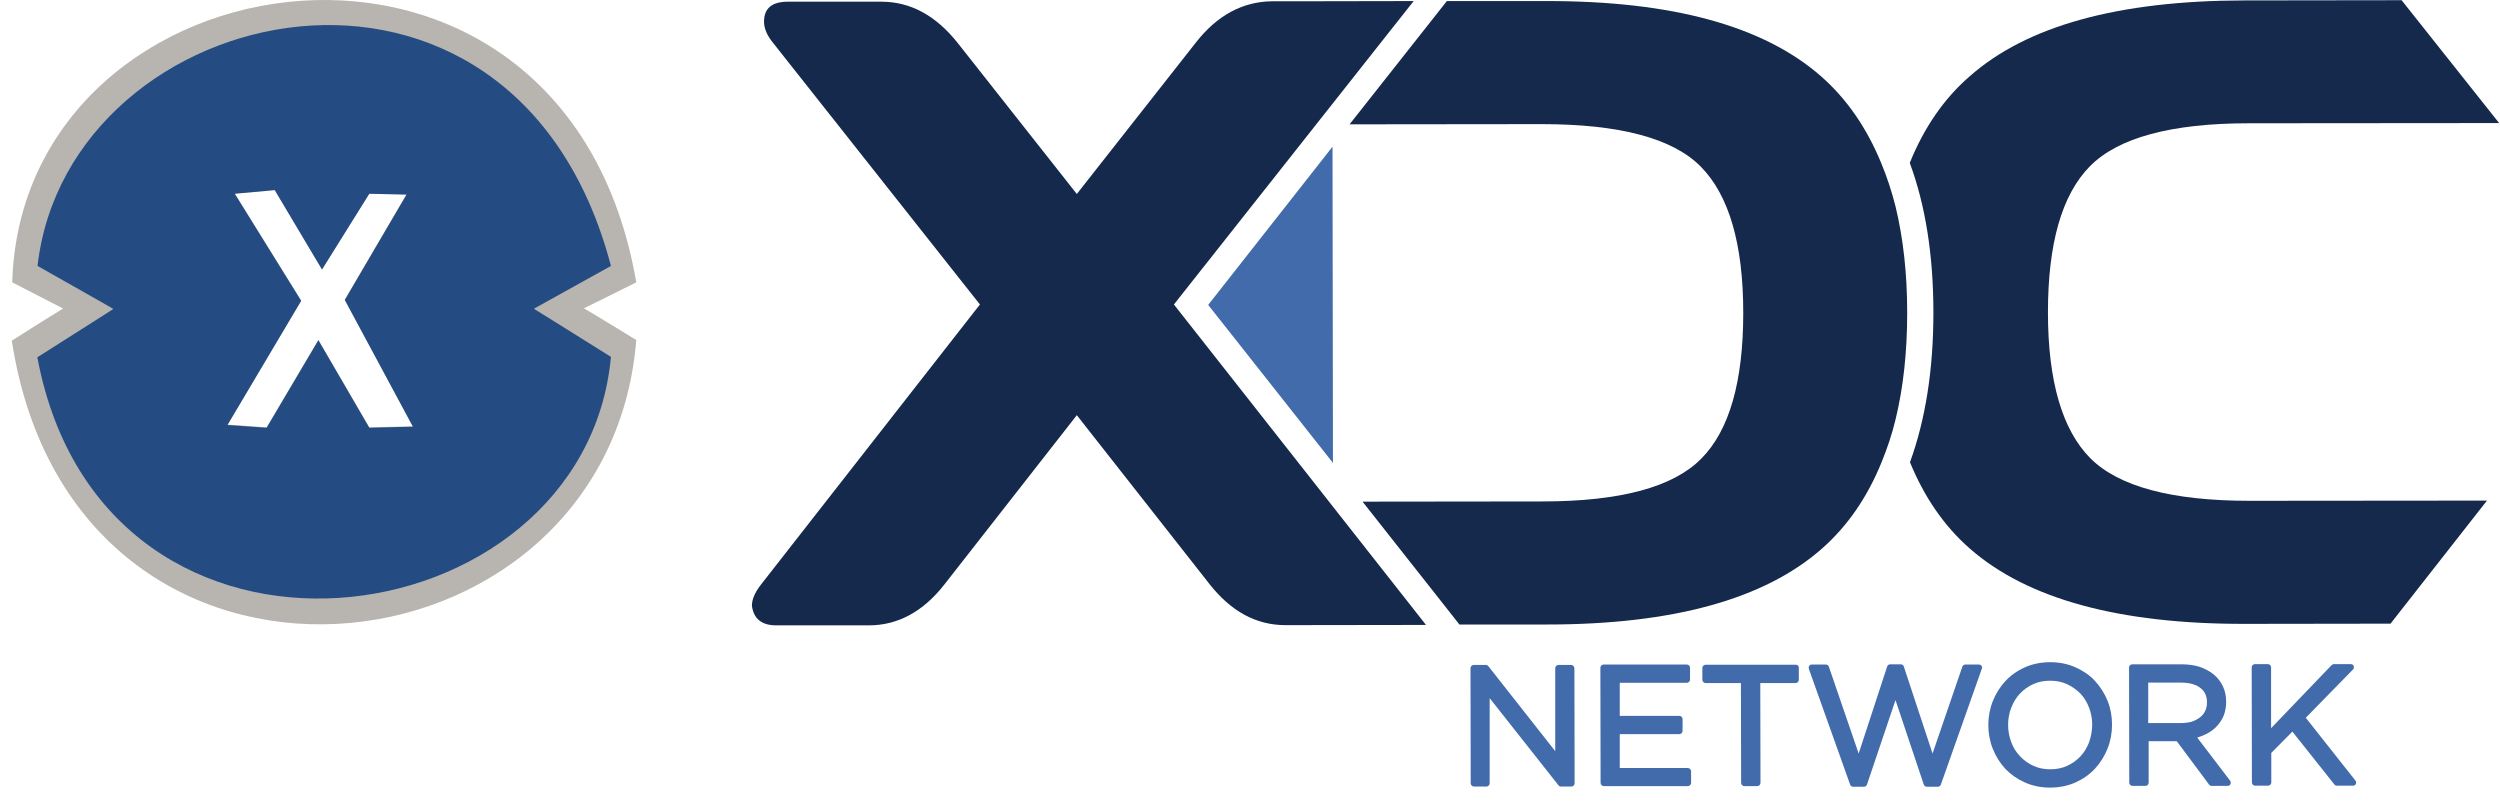 <svg width="106" height="34" viewBox="0 0 106 34" fill="none" xmlns="http://www.w3.org/2000/svg">
<path d="M88.629 19.428C87.438 18.227 86.833 16.16 86.833 13.244C86.833 10.328 87.419 8.261 88.611 7.051C89.803 5.841 92.051 5.227 95.355 5.227L105.963 5.218L101.828 0.009L95.156 0.018C89.821 0.027 85.939 1.093 83.519 3.232C82.409 4.189 81.57 5.435 80.974 6.907C81.642 8.712 81.976 10.834 81.976 13.253C81.976 15.672 81.642 17.785 80.983 19.6C81.588 21.071 82.427 22.308 83.537 23.274C85.966 25.395 89.848 26.461 95.183 26.452L101.358 26.443L105.448 21.225L95.373 21.234C92.078 21.234 89.83 20.629 88.629 19.428Z" fill="#15294C"/>
<path d="M59.939 0.045L55.235 0.054H53.926C52.681 0.072 51.606 0.65 50.703 1.806L45.657 8.225L40.601 1.815C39.672 0.65 38.597 0.072 37.369 0.072H33.406C32.729 0.072 32.395 0.352 32.395 0.921C32.395 1.201 32.522 1.508 32.783 1.824L41.549 12.91L32.269 24.782C32.007 25.116 31.881 25.413 31.881 25.684C31.953 26.235 32.296 26.515 32.91 26.515H36.837C38.065 26.515 39.139 25.937 40.042 24.782L45.657 17.604L51.29 24.773C52.202 25.928 53.267 26.506 54.504 26.506L60.462 26.497L49.774 12.91L59.939 0.045Z" fill="#15294C"/>
<path d="M77.236 23.274C78.347 22.299 79.186 21.062 79.782 19.59C80.017 19.013 80.224 18.408 80.378 17.758C80.703 16.413 80.865 14.914 80.865 13.253C80.865 11.592 80.694 10.084 80.369 8.748C80.206 8.098 79.999 7.484 79.764 6.916C79.159 5.444 78.32 4.207 77.209 3.232C74.781 1.102 70.899 0.036 65.563 0.045H61.347L57.222 5.272L65.365 5.263C68.669 5.263 70.926 5.859 72.117 7.069C73.309 8.279 73.914 10.346 73.914 13.262C73.914 16.178 73.327 18.245 72.135 19.446C70.944 20.656 68.696 21.261 65.392 21.261L57.772 21.27L61.88 26.479H65.599C70.935 26.479 74.808 25.404 77.236 23.274Z" fill="#15294C"/>
<path d="M56.517 19.627L56.499 6.22L51.227 12.928L56.517 19.627Z" fill="#416BAA"/>
<path d="M97.765 30.433L99.769 28.384C99.806 28.348 99.815 28.284 99.796 28.239C99.778 28.185 99.724 28.158 99.67 28.158H98.957C98.921 28.158 98.885 28.176 98.858 28.203L96.294 30.875V28.293C96.294 28.221 96.231 28.158 96.158 28.158H95.608C95.535 28.158 95.472 28.221 95.472 28.293L95.481 33.177C95.481 33.25 95.544 33.313 95.617 33.313H96.167C96.24 33.313 96.303 33.25 96.303 33.177V31.922L97.197 31.02L98.975 33.259C99.002 33.295 99.038 33.313 99.083 33.313H99.769C99.824 33.313 99.869 33.286 99.887 33.24C99.905 33.195 99.905 33.141 99.869 33.096L97.765 30.433Z" fill="#416BAA"/>
<path d="M93.161 31.273C93.287 31.236 93.405 31.191 93.513 31.137C93.685 31.056 93.838 30.948 93.974 30.812C94.1 30.686 94.208 30.523 94.281 30.352C94.353 30.171 94.389 29.973 94.389 29.756C94.389 29.521 94.344 29.295 94.254 29.106C94.163 28.907 94.028 28.736 93.865 28.6C93.703 28.465 93.495 28.357 93.269 28.275C93.044 28.203 92.782 28.167 92.502 28.167H90.408C90.335 28.167 90.272 28.23 90.272 28.302L90.281 33.186C90.281 33.259 90.344 33.322 90.417 33.322H90.967C91.04 33.322 91.103 33.259 91.103 33.186V31.426H92.294L93.667 33.268C93.694 33.304 93.73 33.322 93.775 33.322H94.452C94.506 33.322 94.551 33.295 94.569 33.25C94.597 33.204 94.588 33.15 94.56 33.105L93.161 31.273ZM92.448 30.659H91.085V28.943H92.457C92.818 28.943 93.107 29.015 93.296 29.169C93.486 29.314 93.576 29.512 93.576 29.783C93.576 29.918 93.549 30.045 93.495 30.153C93.441 30.261 93.369 30.352 93.269 30.424C93.17 30.496 93.053 30.559 92.917 30.604C92.773 30.64 92.61 30.659 92.448 30.659Z" fill="#416BAA"/>
<path d="M88.828 28.871C88.602 28.627 88.322 28.438 87.997 28.293C87.672 28.149 87.32 28.077 86.932 28.077C86.544 28.077 86.183 28.149 85.858 28.293C85.533 28.438 85.253 28.636 85.027 28.88C84.801 29.124 84.621 29.413 84.495 29.729C84.368 30.045 84.305 30.388 84.305 30.74C84.305 31.092 84.368 31.435 84.495 31.751C84.621 32.067 84.801 32.356 85.027 32.6C85.262 32.843 85.533 33.033 85.858 33.177C86.183 33.322 86.535 33.394 86.923 33.394C87.311 33.394 87.672 33.322 87.997 33.177C88.322 33.033 88.602 32.834 88.828 32.59C89.053 32.347 89.234 32.058 89.36 31.742C89.487 31.426 89.55 31.083 89.55 30.722C89.55 30.37 89.487 30.027 89.36 29.711C89.234 29.404 89.053 29.115 88.828 28.871ZM88.575 31.48C88.485 31.706 88.367 31.904 88.205 32.076C88.051 32.239 87.862 32.374 87.645 32.473C87.428 32.572 87.194 32.618 86.932 32.618C86.67 32.618 86.435 32.572 86.219 32.473C86.002 32.374 85.812 32.239 85.65 32.067C85.487 31.895 85.361 31.697 85.28 31.471C85.19 31.245 85.144 30.993 85.144 30.731C85.144 30.469 85.19 30.225 85.28 30C85.37 29.774 85.487 29.575 85.65 29.404C85.803 29.241 85.993 29.106 86.21 29.006C86.426 28.907 86.67 28.862 86.923 28.862C87.185 28.862 87.419 28.907 87.636 29.006C87.853 29.106 88.042 29.241 88.205 29.404C88.367 29.566 88.485 29.774 88.575 30C88.665 30.234 88.71 30.478 88.71 30.74C88.701 31.011 88.656 31.254 88.575 31.48Z" fill="#416BAA"/>
<path d="M83.908 28.176H83.33C83.276 28.176 83.222 28.212 83.204 28.266L81.94 31.95L80.721 28.257C80.703 28.203 80.649 28.167 80.594 28.167H80.143C80.089 28.167 80.035 28.203 80.017 28.257L78.807 31.95L77.543 28.266C77.525 28.212 77.471 28.176 77.417 28.176H76.821C76.776 28.176 76.74 28.194 76.713 28.23C76.685 28.266 76.685 28.311 76.694 28.357L78.446 33.268C78.464 33.322 78.518 33.358 78.572 33.358H79.033C79.087 33.358 79.141 33.322 79.159 33.268L80.369 29.684L81.569 33.268C81.588 33.322 81.642 33.358 81.696 33.358H82.165C82.219 33.358 82.274 33.322 82.292 33.268L84.025 28.366C84.034 28.348 84.043 28.329 84.043 28.302C84.034 28.23 83.98 28.176 83.908 28.176Z" fill="#416BAA"/>
<path d="M76.144 28.185H72.316C72.244 28.185 72.18 28.248 72.18 28.32V28.826C72.18 28.898 72.244 28.961 72.316 28.961H73.815L73.824 33.195C73.824 33.268 73.887 33.331 73.959 33.331H74.51C74.582 33.331 74.645 33.268 74.645 33.195L74.636 28.961H76.135C76.207 28.961 76.27 28.898 76.27 28.826V28.32C76.279 28.239 76.216 28.185 76.144 28.185Z" fill="#416BAA"/>
<path d="M71.558 32.563H68.678V31.128H71.206C71.278 31.128 71.341 31.065 71.341 30.993V30.487C71.341 30.415 71.278 30.352 71.206 30.352H68.678V28.952H71.522C71.594 28.952 71.657 28.889 71.657 28.817V28.311C71.657 28.239 71.594 28.176 71.522 28.176H67.992C67.919 28.176 67.856 28.239 67.856 28.311L67.865 33.195C67.865 33.268 67.928 33.331 68.001 33.331H71.567C71.639 33.331 71.702 33.268 71.702 33.195V32.69C71.693 32.627 71.639 32.563 71.558 32.563Z" fill="#416BAA"/>
<path d="M66.61 28.194H66.078C66.006 28.194 65.942 28.257 65.942 28.329V31.85L63.108 28.248C63.081 28.212 63.044 28.194 62.999 28.194H62.485C62.413 28.194 62.349 28.257 62.349 28.329L62.358 33.213C62.358 33.286 62.422 33.349 62.494 33.349H63.026C63.099 33.349 63.162 33.286 63.162 33.213V29.602L66.078 33.295C66.105 33.331 66.141 33.349 66.186 33.349H66.629C66.701 33.349 66.764 33.286 66.764 33.213L66.755 28.329C66.746 28.248 66.692 28.194 66.61 28.194Z" fill="#416BAA"/>
<path d="M26.979 11.971C23.936 -5.651 0.933 -2.239 0.518 11.971C1.845 12.657 2.676 13.082 2.676 13.082C2.676 13.082 1.972 13.506 0.5 14.445C3.163 31.715 25.778 29.205 26.979 14.418C25.543 13.533 24.758 13.072 24.758 13.072C24.758 13.072 25.426 12.748 26.979 11.971ZM15.658 18.119L13.5 14.409L11.306 18.119L9.645 18.002L12.769 12.738L9.952 8.197L11.649 8.044L13.653 11.411L15.658 8.197L17.238 8.234L14.619 12.702L17.508 18.074L15.658 18.119Z" fill="#B8B5B1"/>
<path d="M25.904 11.276C21.788 -4.378 2.883 -0.144 1.592 11.276C4.21 12.748 4.806 13.1 4.806 13.1C4.806 13.1 3.795 13.75 1.583 15.149C4.4 30.198 24.785 27.309 25.904 15.131C23.846 13.84 22.636 13.091 22.636 13.091C22.636 13.091 25.408 11.547 25.904 11.276ZM15.658 18.137L13.5 14.427L11.306 18.137L9.645 18.02L12.769 12.757L9.952 8.216L11.649 8.062L13.653 11.429L15.658 8.216L17.238 8.252L14.619 12.72L17.508 18.092L15.658 18.137Z" fill="#254C82"/>
</svg>

